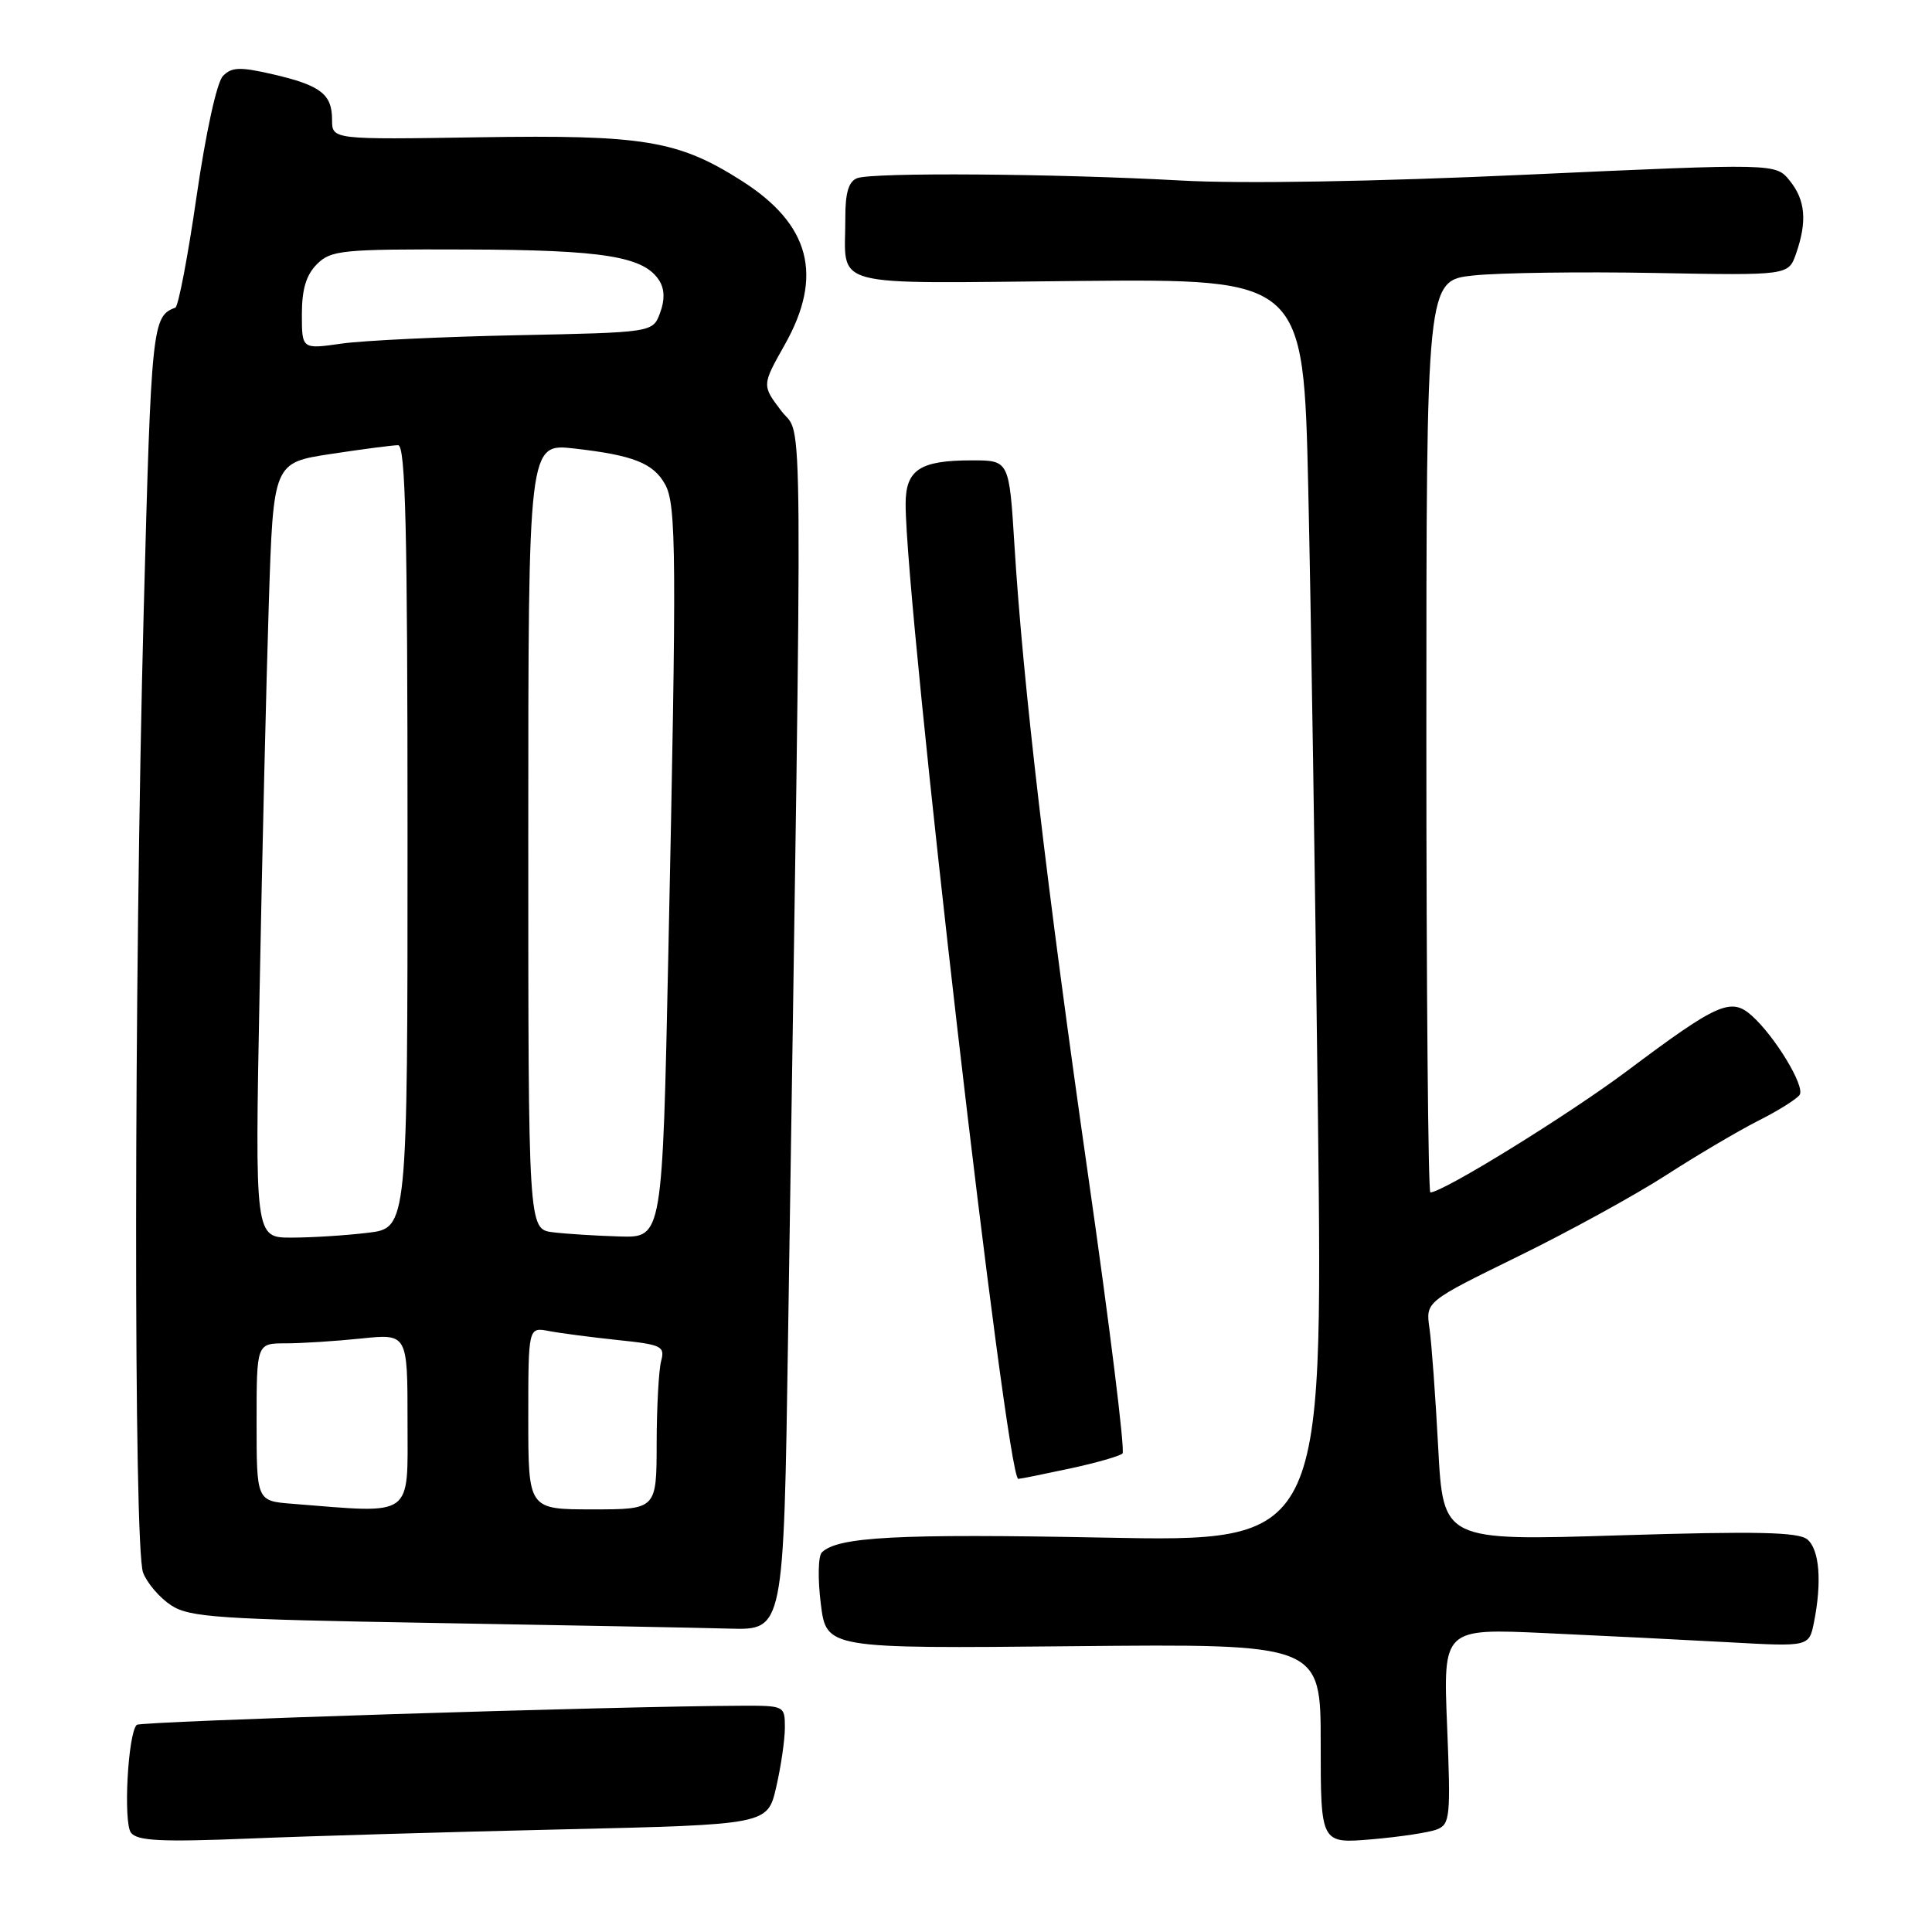 <?xml version="1.0" encoding="UTF-8" standalone="no"?>
<!DOCTYPE svg PUBLIC "-//W3C//DTD SVG 1.1//EN" "http://www.w3.org/Graphics/SVG/1.1/DTD/svg11.dtd" >
<svg xmlns="http://www.w3.org/2000/svg" xmlns:xlink="http://www.w3.org/1999/xlink" version="1.1" viewBox="0 0 256 256">
 <g >
 <path fill="currentColor"
d=" M 74.60 242.40 C 101.71 241.77 101.71 241.77 102.85 236.81 C 103.48 234.08 104.00 230.53 104.00 228.92 C 104.00 226.03 103.94 226.00 98.25 226.02 C 81.95 226.07 18.59 228.08 18.12 228.55 C 16.94 229.72 16.32 241.53 17.36 242.85 C 18.20 243.93 21.38 244.09 32.96 243.62 C 40.96 243.29 59.70 242.74 74.60 242.40 Z  M 190.39 242.41 C 192.14 241.73 192.24 240.77 191.75 228.73 C 191.22 215.77 191.22 215.77 204.86 216.40 C 212.36 216.74 223.27 217.29 229.11 217.61 C 239.71 218.20 239.71 218.20 240.36 214.97 C 241.43 209.61 241.09 205.32 239.48 203.98 C 238.30 203.00 232.79 202.88 214.60 203.44 C 191.23 204.17 191.23 204.17 190.57 191.83 C 190.21 185.05 189.69 177.92 189.41 175.99 C 188.91 172.48 188.91 172.48 201.13 166.49 C 207.86 163.20 216.66 158.36 220.70 155.76 C 224.74 153.15 230.25 149.89 232.95 148.52 C 235.65 147.16 238.13 145.60 238.47 145.06 C 239.18 143.91 235.20 137.34 232.13 134.59 C 229.37 132.12 227.62 132.89 215.59 141.91 C 207.80 147.74 191.19 158.00 189.53 158.00 C 189.24 158.00 189.00 130.81 189.00 97.58 C 189.00 37.16 189.00 37.16 195.25 36.50 C 198.69 36.14 209.48 35.99 219.24 36.17 C 236.98 36.50 236.98 36.50 237.99 33.60 C 239.48 29.33 239.23 26.50 237.14 23.93 C 235.29 21.64 235.29 21.64 202.39 23.14 C 182.14 24.07 164.51 24.37 156.50 23.92 C 139.89 23.00 115.63 22.82 113.58 23.61 C 112.45 24.04 112.00 25.54 112.01 28.86 C 112.04 38.33 109.10 37.54 142.91 37.23 C 172.72 36.96 172.72 36.96 173.35 64.73 C 173.70 80.00 174.28 117.66 174.64 148.41 C 175.29 204.31 175.29 204.31 146.23 203.74 C 118.96 203.21 110.97 203.63 108.89 205.71 C 108.41 206.19 108.35 209.25 108.76 212.51 C 109.50 218.45 109.50 218.45 142.25 218.13 C 175.00 217.81 175.00 217.81 175.00 231.05 C 175.00 244.29 175.00 244.29 181.75 243.72 C 185.46 243.40 189.35 242.82 190.39 242.41 Z  M 104.42 177.25 C 106.38 48.31 106.45 58.28 103.55 54.48 C 100.95 51.06 100.95 51.06 103.97 45.70 C 109.15 36.54 107.36 29.72 98.25 23.94 C 89.85 18.60 85.29 17.85 63.54 18.19 C 44.00 18.50 44.00 18.50 44.00 15.87 C 44.00 12.47 42.49 11.31 36.14 9.84 C 31.79 8.84 30.70 8.88 29.54 10.07 C 28.73 10.90 27.27 17.60 26.05 26.00 C 24.90 33.98 23.63 40.62 23.23 40.77 C 20.17 41.88 20.04 43.18 19.04 81.04 C 17.74 130.16 17.69 205.07 18.96 208.38 C 19.48 209.76 21.15 211.71 22.66 212.70 C 25.11 214.31 28.84 214.56 57.45 215.05 C 75.08 215.35 92.73 215.69 96.67 215.80 C 103.84 216.00 103.84 216.00 104.42 177.25 Z  M 141.80 194.58 C 145.27 193.83 148.39 192.94 148.74 192.59 C 149.09 192.24 147.04 175.65 144.18 155.73 C 138.68 117.32 135.56 90.69 134.42 72.25 C 133.72 61.00 133.72 61.00 128.79 61.00 C 121.88 61.00 120.00 62.24 120.00 66.79 C 120.01 80.45 133.37 196.06 134.93 195.96 C 135.24 195.95 138.34 195.32 141.80 194.58 Z  M 38.75 199.26 C 34.00 198.89 34.00 198.89 34.00 188.45 C 34.00 178.00 34.00 178.00 37.85 178.00 C 39.97 178.00 44.47 177.71 47.85 177.36 C 54.00 176.72 54.00 176.72 54.00 188.36 C 54.00 201.25 54.99 200.55 38.75 199.26 Z  M 70.00 187.92 C 70.00 175.84 70.00 175.84 72.75 176.37 C 74.26 176.66 78.35 177.19 81.84 177.56 C 87.70 178.17 88.13 178.38 87.60 180.36 C 87.29 181.54 87.02 186.44 87.01 191.25 C 87.00 200.00 87.00 200.00 78.50 200.00 C 70.00 200.00 70.00 200.00 70.00 187.92 Z  M 34.40 131.25 C 34.74 113.24 35.29 90.13 35.62 79.91 C 36.22 61.31 36.22 61.31 43.86 60.15 C 48.06 59.51 52.06 58.99 52.75 58.99 C 53.73 59.00 54.00 70.04 54.00 110.86 C 54.00 162.72 54.00 162.72 48.75 163.35 C 45.86 163.70 41.31 163.99 38.63 163.99 C 33.77 164.00 33.77 164.00 34.40 131.25 Z  M 73.25 163.28 C 70.00 162.87 70.00 162.87 70.00 110.81 C 70.00 58.74 70.00 58.74 76.09 59.43 C 83.93 60.32 86.58 61.37 88.14 64.20 C 89.63 66.90 89.67 73.61 88.56 126.25 C 87.77 164.00 87.77 164.00 82.13 163.84 C 79.03 163.75 75.04 163.50 73.25 163.28 Z  M 40.00 41.64 C 40.00 38.33 40.57 36.43 42.00 35.00 C 43.85 33.15 45.29 33.00 61.75 33.06 C 80.02 33.11 85.36 33.98 87.37 37.20 C 88.07 38.33 88.10 39.76 87.46 41.47 C 86.50 44.05 86.50 44.05 68.50 44.42 C 58.60 44.62 48.14 45.12 45.25 45.53 C 40.00 46.28 40.00 46.28 40.00 41.64 Z "/>
</g>
</svg>